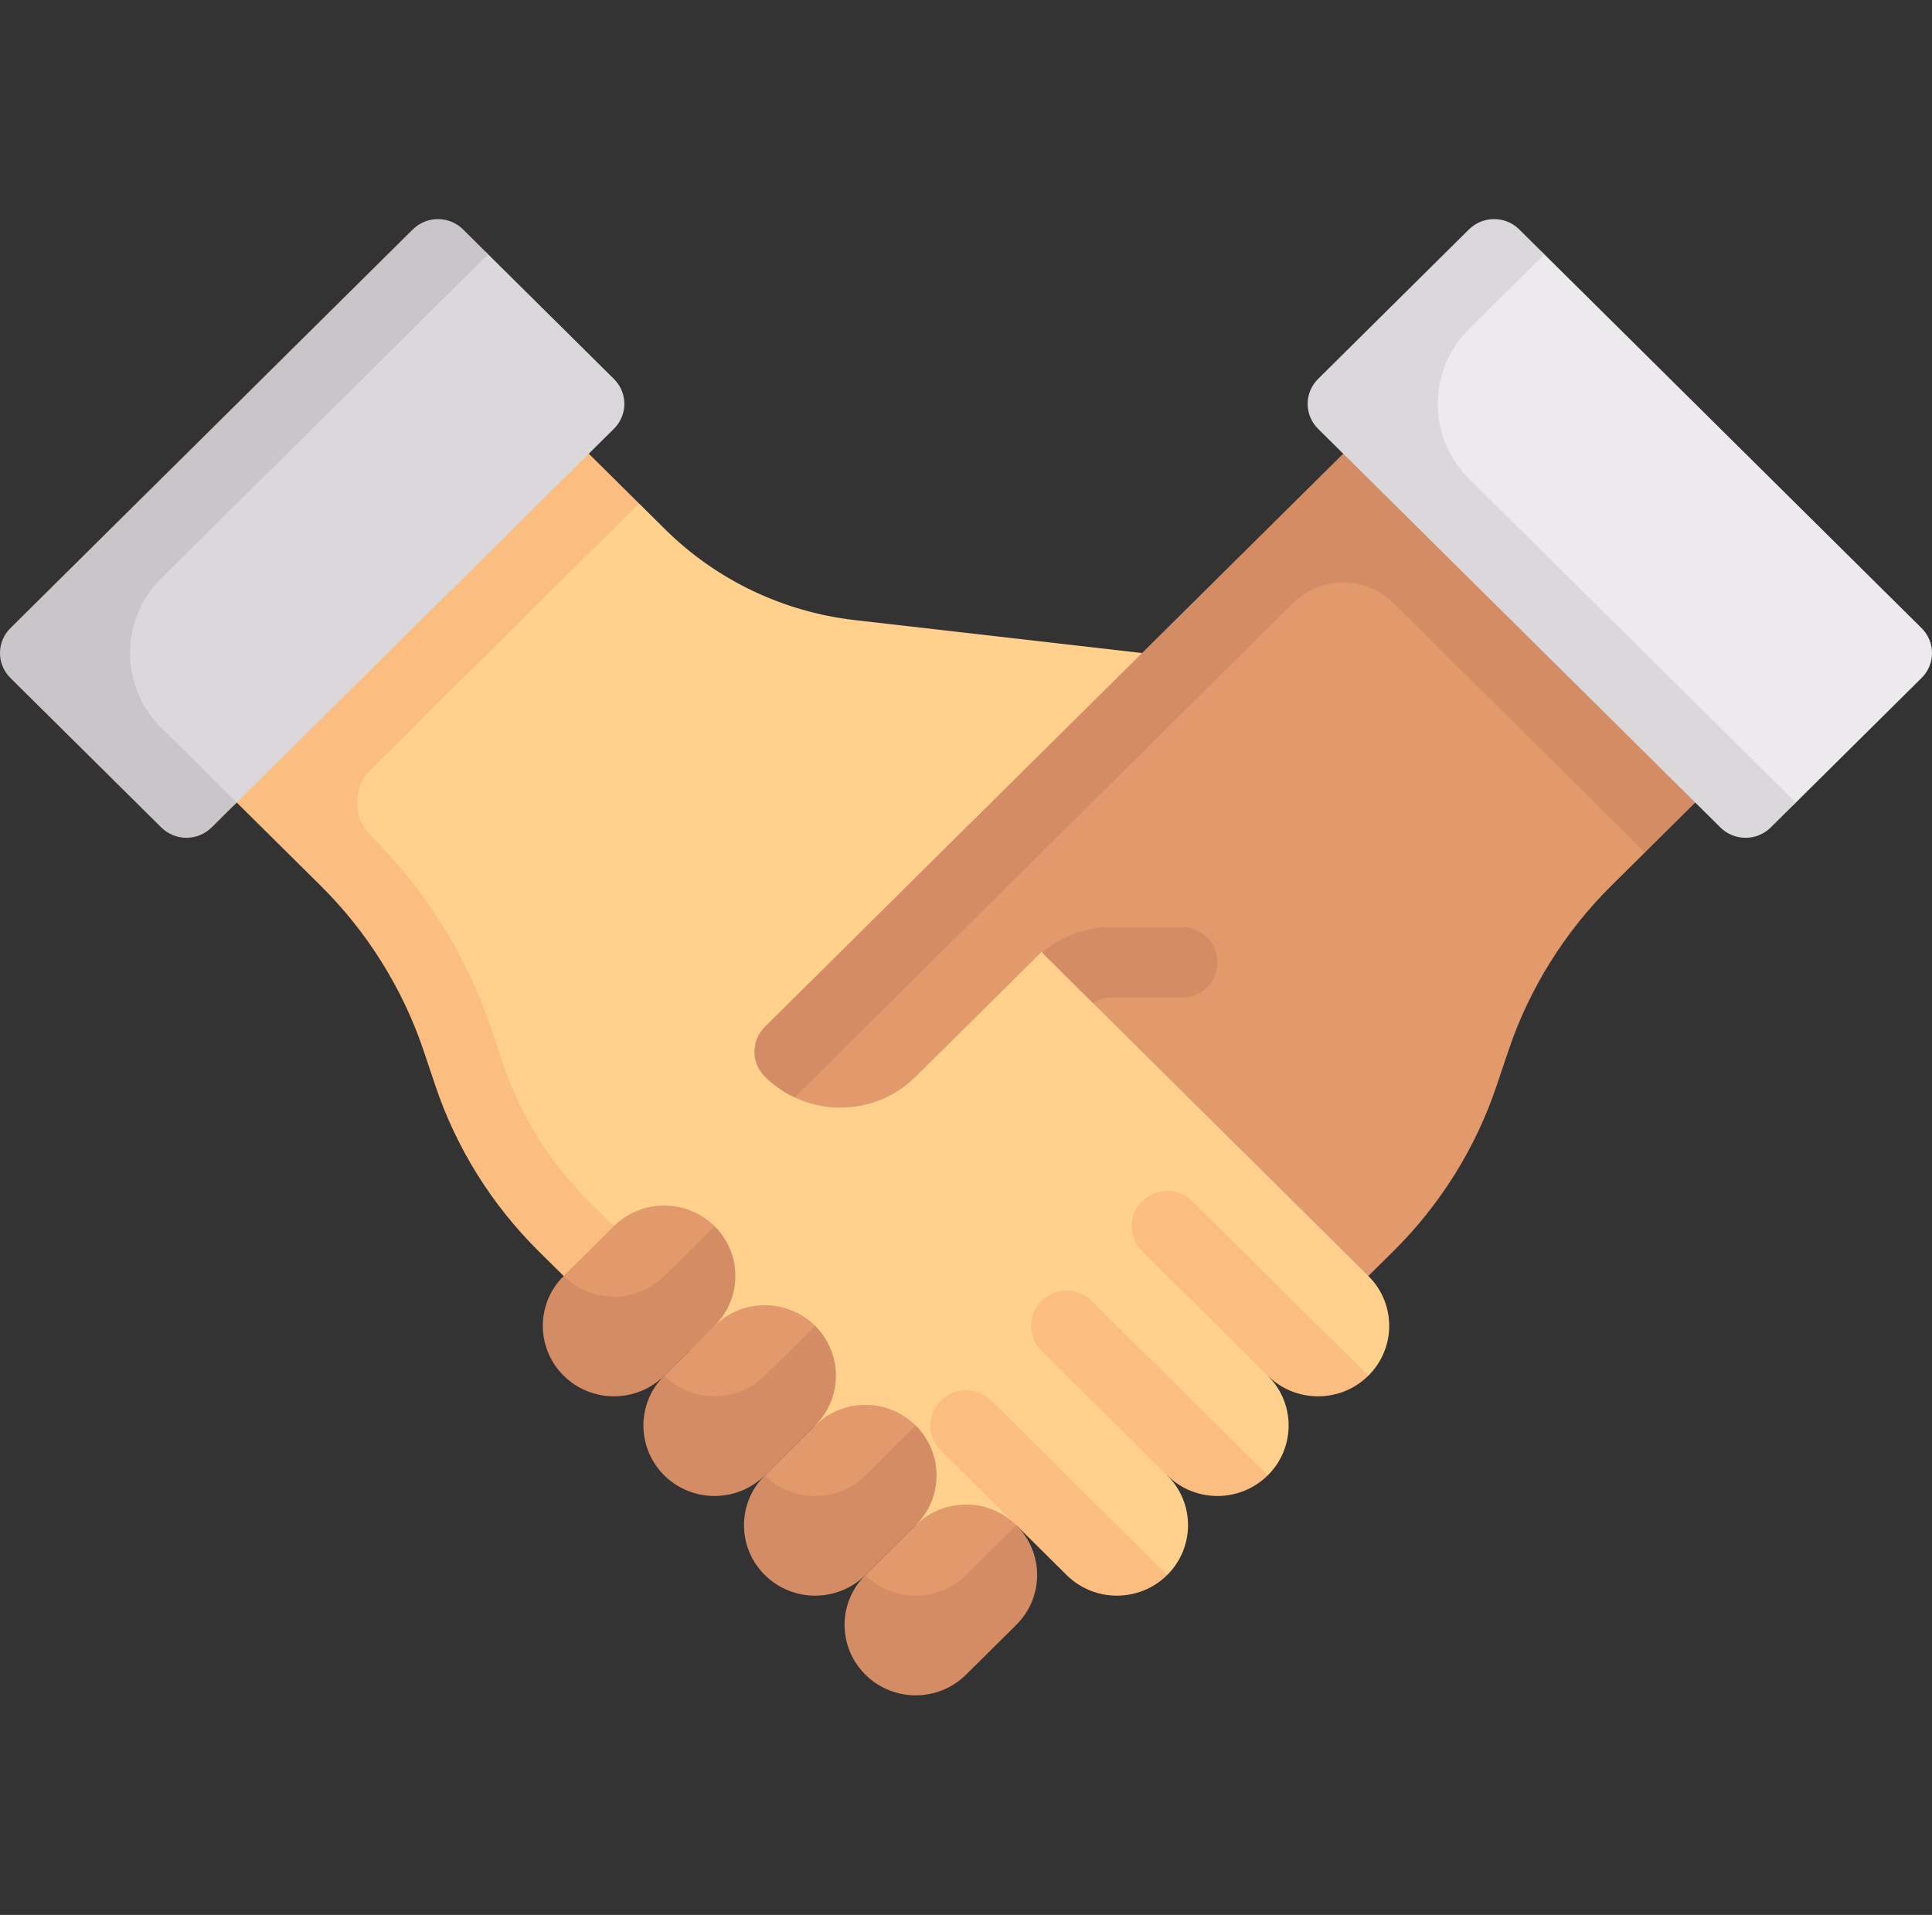 <svg width="113" height="112" viewBox="0 0 113 112" fill="none" xmlns="http://www.w3.org/2000/svg">
<rect x="0" y="0" width="113" height="112" fill="#333333" stroke="none"/>
<g clip-path="url(#clip0)">
<path d="M80.366 26.449L42.881 63.973L50.167 68.913L60.138 63.973L80.033 74.631L81.504 73.174C84.244 70.459 86.309 67.148 87.534 63.506L88.22 61.467C89.445 57.825 91.51 54.514 94.249 51.799L96.212 49.855L80.366 26.449Z" fill="#E29A6C"/>
<path d="M80.033 25.079L66.795 38.196L40.483 59.224L44.546 66.1L75.62 35.281C77.245 33.671 79.879 33.671 81.504 35.281L96.212 49.855L100.624 45.483L80.033 25.079Z" fill="#D48C64"/>
<path d="M80.034 74.632L63.926 58.67L63.566 56.018L60.914 55.685L53.56 62.972C51.123 65.387 47.172 65.387 44.735 62.972C43.922 62.167 43.923 60.862 44.735 60.057L66.797 38.196L49.985 36.267C45.792 35.786 41.886 33.915 38.901 30.957L37.381 29.451L13.848 44.025L20.223 50.342C22.963 53.057 25.027 56.367 26.253 60.01L26.938 62.049C28.164 65.692 30.228 69.002 32.968 71.717L37.381 76.089L40.322 79.004L41.793 77.547L53.559 89.206H59.443L68.267 92.121C69.892 90.511 69.892 87.901 68.267 86.291H74.151C75.775 84.682 75.775 82.071 74.151 80.462H80.034C81.659 78.852 81.659 76.241 80.034 74.632Z" fill="#FFD18D"/>
<path d="M37.38 29.451L32.967 25.078L12.376 45.483L18.751 51.8C21.491 54.515 23.556 57.826 24.782 61.469L25.466 63.506C26.692 67.148 28.756 70.458 31.495 73.173L34.438 76.088L37.379 73.174L34.438 70.259C32.149 67.991 30.426 65.226 29.405 62.182L28.737 60.189C27.308 55.93 24.896 52.059 21.693 48.885C20.609 47.811 20.609 46.069 21.693 44.995L37.38 29.451Z" fill="#FBBD80"/>
<path d="M66.796 70.259C65.983 71.064 65.983 72.369 66.796 73.174L74.15 80.461C75.775 82.071 78.409 82.071 80.033 80.461L69.738 70.259C68.925 69.454 67.608 69.454 66.796 70.259Z" fill="#FBBD80"/>
<path d="M60.913 76.089C60.101 76.894 60.101 78.199 60.913 79.004L68.267 86.291C69.892 87.901 72.526 87.901 74.15 86.291L63.855 76.089C63.042 75.284 61.725 75.284 60.913 76.089Z" fill="#FBBD80"/>
<path d="M55.029 81.918C54.217 82.724 54.217 84.028 55.029 84.833L62.383 92.121C64.008 93.73 66.642 93.73 68.267 92.121L57.971 81.918C57.159 81.114 55.841 81.114 55.029 81.918Z" fill="#FBBD80"/>
<path d="M35.908 71.716L32.967 74.631L33.868 79.102L40.844 76.607L41.792 71.716C40.167 70.107 37.533 70.107 35.908 71.716Z" fill="#E29A6C"/>
<path d="M10.905 46.94L3.551 39.653C2.738 38.848 2.738 37.543 3.551 36.738L25.613 14.877C26.425 14.071 27.742 14.071 28.554 14.877L35.908 22.164C36.721 22.969 36.721 24.274 35.908 25.078L13.846 46.94C13.034 47.745 11.717 47.745 10.905 46.94Z" fill="#DBD8DB"/>
<path d="M32.968 74.631C31.343 76.241 31.343 78.851 32.968 80.461C34.592 82.071 37.226 82.071 38.851 80.461L41.792 77.546C43.417 75.936 43.417 73.326 41.792 71.717L38.851 74.631C37.226 76.241 34.592 76.241 32.968 74.631Z" fill="#D48C64"/>
<path d="M69.129 54.227H64.968C63.484 54.227 62.071 54.775 60.948 55.72L63.925 58.67C64.244 58.483 64.592 58.349 64.969 58.349H69.129C70.278 58.349 71.209 57.427 71.209 56.288C71.209 55.15 70.277 54.227 69.129 54.227Z" fill="#D48C64"/>
<path d="M9.434 42.568C6.997 40.153 6.997 36.238 9.434 33.823L28.555 14.876L27.084 13.419C26.272 12.614 24.955 12.614 24.143 13.419L0.609 36.738C-0.203 37.543 -0.203 38.848 0.609 39.653L9.434 48.397C10.246 49.202 11.563 49.202 12.376 48.397L13.846 46.94L9.434 42.568Z" fill="#C9C5C9"/>
<path d="M87.387 14.876L80.033 22.163C79.221 22.968 79.221 24.273 80.033 25.078L102.095 46.94C102.908 47.745 104.225 47.745 105.037 46.94L112.391 39.653C113.203 38.848 113.203 37.543 112.391 36.738L90.329 14.876C89.516 14.072 88.2 14.072 87.387 14.876Z" fill="#ECEAEC"/>
<path d="M85.916 19.249C83.48 21.664 83.48 25.579 85.916 27.993L105.037 46.94L103.566 48.398C102.754 49.203 101.437 49.203 100.625 48.398L77.092 25.079C76.279 24.274 76.279 22.969 77.092 22.164L85.916 13.419C86.729 12.614 88.046 12.614 88.858 13.419L90.329 14.877L85.916 19.249Z" fill="#DBD8DB"/>
<path d="M41.792 77.546L38.851 80.461L39.752 84.932L46.728 82.437L47.675 77.546C46.051 75.936 43.417 75.936 41.792 77.546Z" fill="#E29A6C"/>
<path d="M38.85 80.461C37.226 82.071 37.226 84.681 38.85 86.291C40.475 87.9 43.109 87.9 44.734 86.291L47.675 83.376C49.3 81.766 49.3 79.156 47.675 77.546L44.734 80.461C43.109 82.071 40.475 82.071 38.85 80.461Z" fill="#D48C64"/>
<path d="M47.676 83.376L44.734 86.291L45.636 90.762L52.612 88.267L53.559 83.376C51.935 81.766 49.3 81.766 47.676 83.376Z" fill="#E29A6C"/>
<path d="M44.734 86.291C43.109 87.901 43.109 90.51 44.734 92.121C46.359 93.73 48.993 93.73 50.617 92.121L53.559 89.206C55.184 87.596 55.184 84.986 53.559 83.376L50.617 86.291C48.993 87.901 46.359 87.901 44.734 86.291Z" fill="#D48C64"/>
<path d="M53.559 89.206L50.617 92.121L51.519 96.591L58.495 94.097L59.442 89.206C57.817 87.596 55.183 87.596 53.559 89.206Z" fill="#E29A6C"/>
<path d="M50.617 92.121C48.992 93.73 48.992 96.34 50.617 97.95C52.242 99.56 54.876 99.56 56.5 97.95L59.442 95.036C61.066 93.426 61.066 90.816 59.442 89.206L56.5 92.121C54.876 93.73 52.242 93.73 50.617 92.121Z" fill="#D48C64"/>
</g>
<defs>
<clipPath id="clip0">
<rect width="113" height="111.973" fill="white"/>
</clipPath>
</defs>
</svg>
